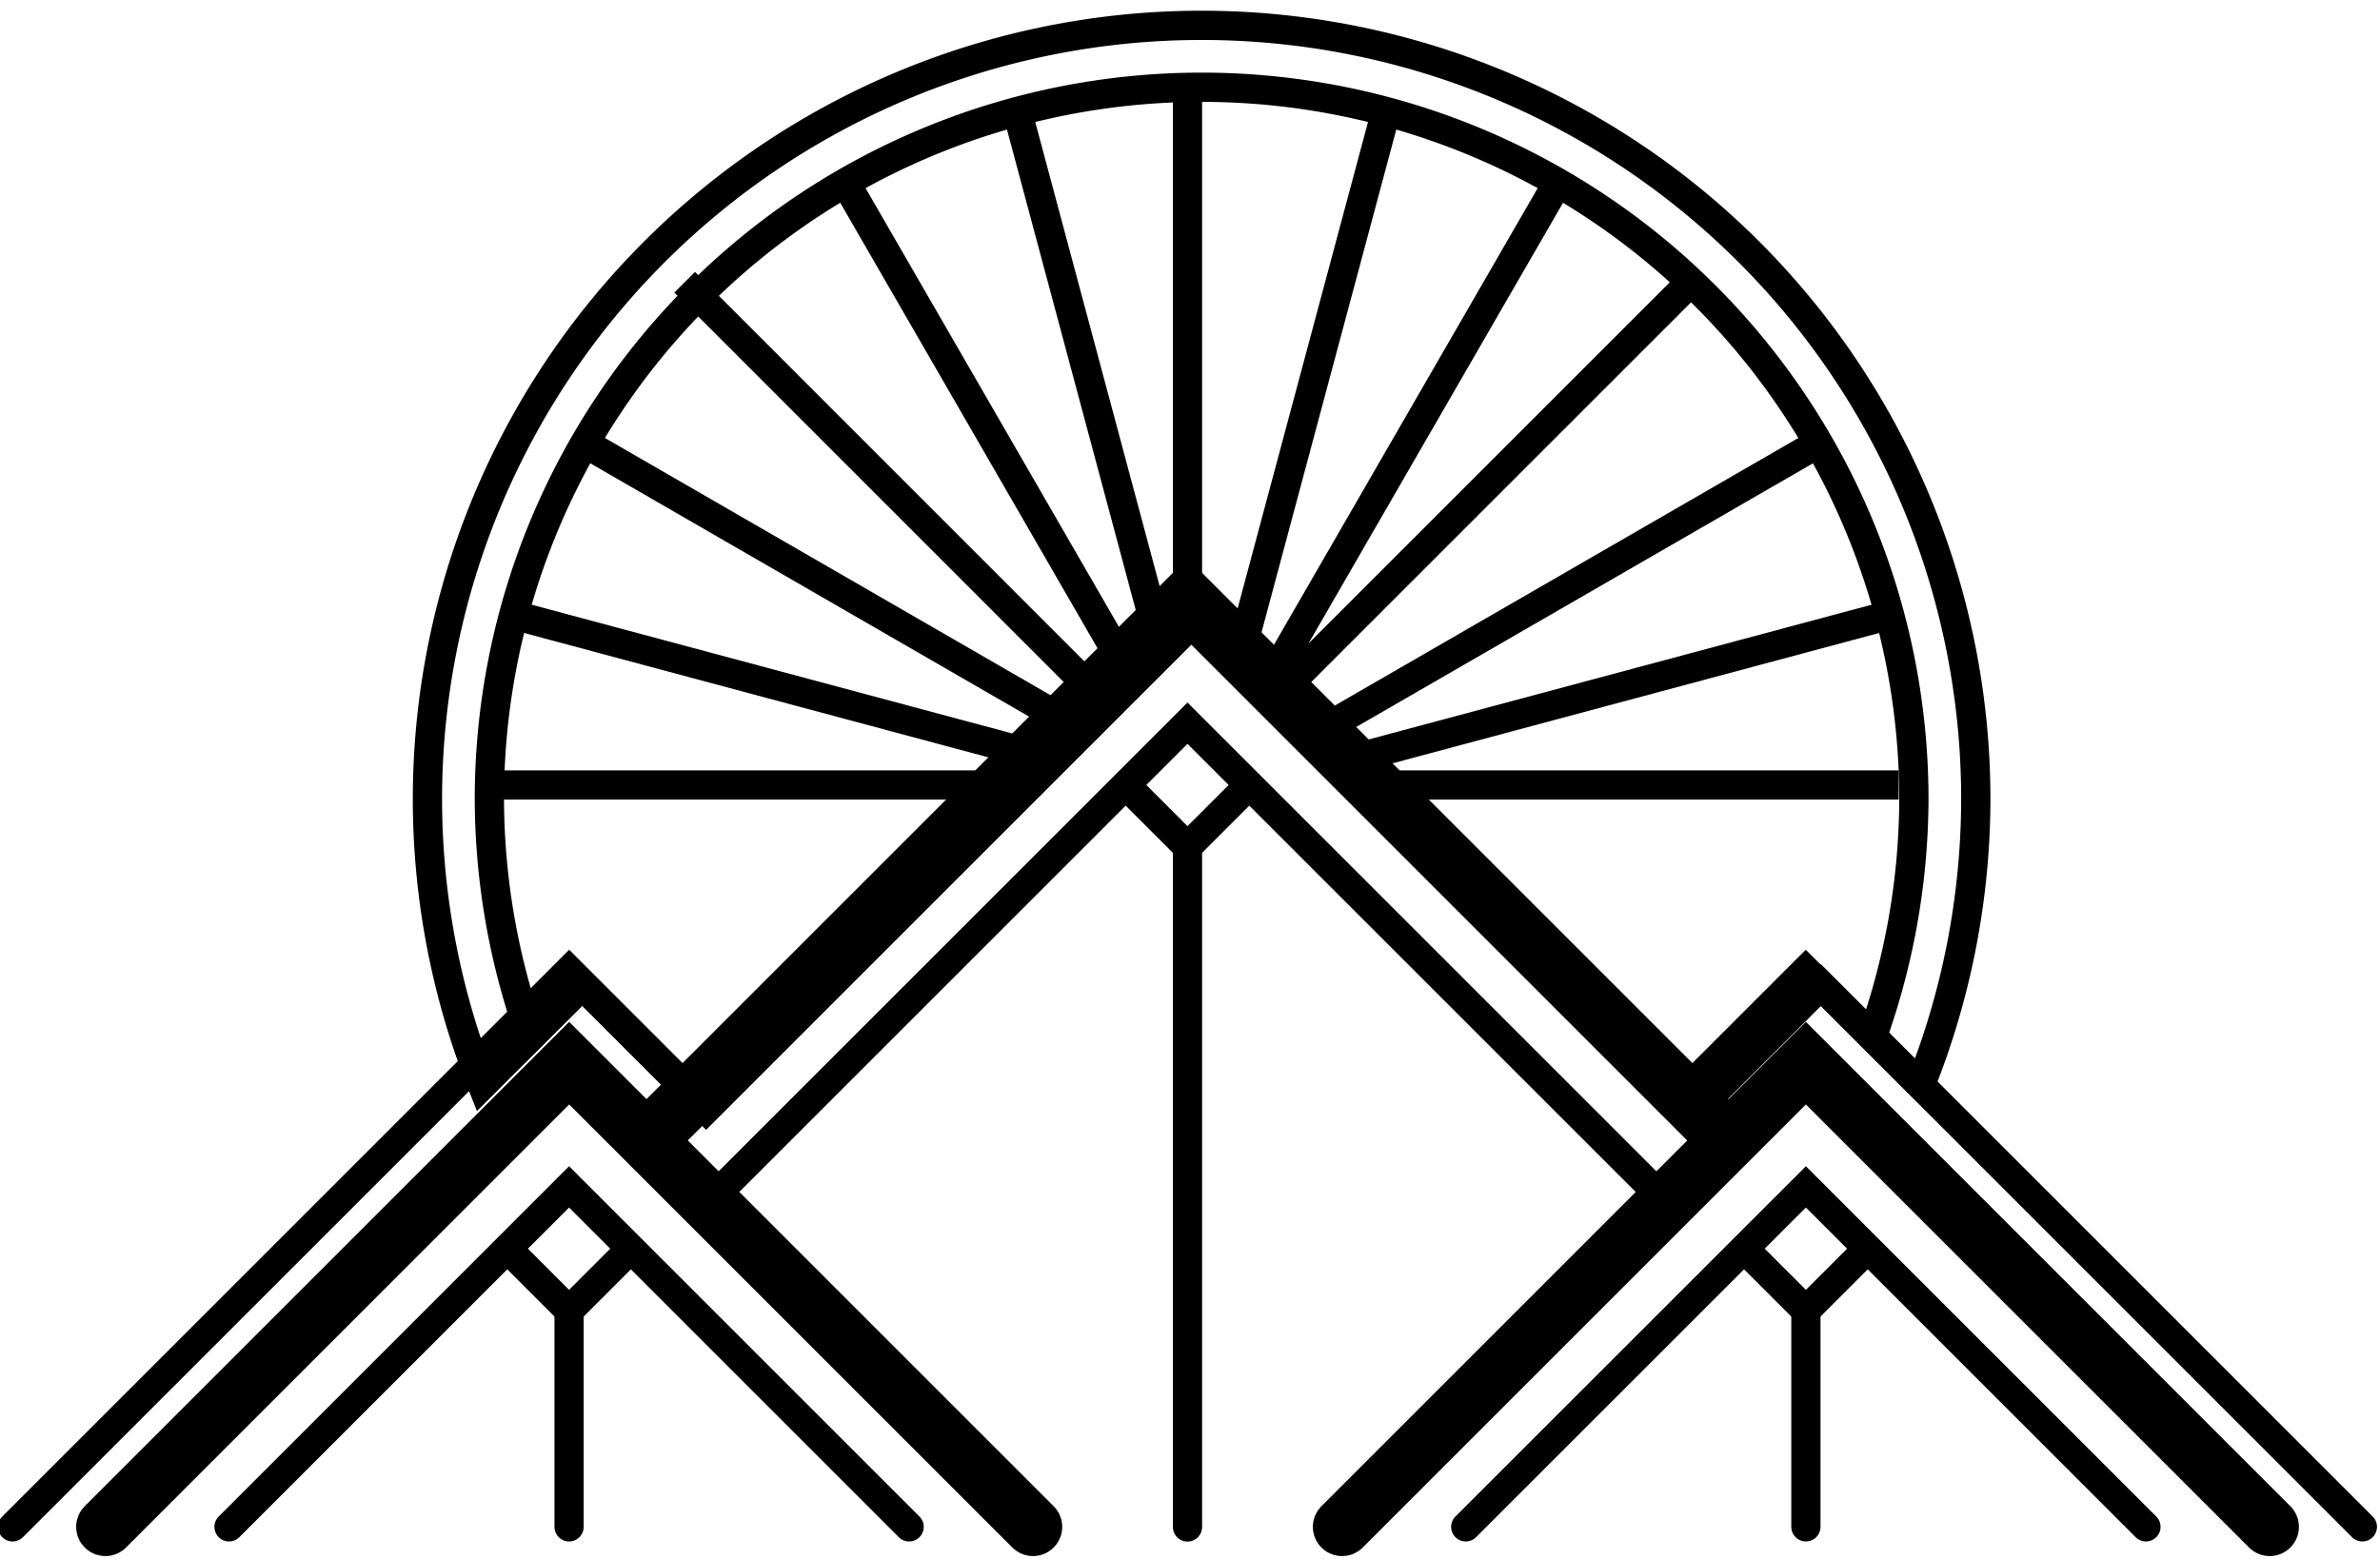 <?xml version="1.0" encoding="UTF-8" standalone="no"?>
<!-- Created with Inkscape (http://www.inkscape.org/) -->

<svg
   xmlns:dc="http://purl.org/dc/elements/1.1/"
   xmlns:cc="http://creativecommons.org/ns#"
   xmlns:rdf="http://www.w3.org/1999/02/22-rdf-syntax-ns#"
   xmlns:svg="http://www.w3.org/2000/svg"
   xmlns="http://www.w3.org/2000/svg"
   xmlns:sodipodi="http://sodipodi.sourceforge.net/DTD/sodipodi-0.dtd"
   xmlns:inkscape="http://www.inkscape.org/namespaces/inkscape"
   width="20mm"
   height="13.106mm"
   viewBox="0 0 20 13.106"
   version="1.1"
   id="svg8"
   inkscape:version="0.92.4 (5da689c313, 2019-01-14)"
   sodipodi:docname="enlighment-01.svg">
  <defs
     id="defs2" />
  <sodipodi:namedview
     id="base"
     pagecolor="#ffffff"
     bordercolor="#666666"
     borderopacity="1.0"
     inkscape:pageopacity="0.0"
     inkscape:pageshadow="2"
     inkscape:zoom="2.8284271"
     inkscape:cx="118.01034"
     inkscape:cy="43.843681"
     inkscape:document-units="mm"
     inkscape:current-layer="layer5"
     showgrid="false"
     inkscape:object-paths="true"
     inkscape:snap-grids="true"
     inkscape:window-width="1920"
     inkscape:window-height="1017"
     inkscape:window-x="-8"
     inkscape:window-y="-8"
     inkscape:window-maximized="1"
     fit-margin-top="0"
     fit-margin-left="0"
     fit-margin-right="0"
     fit-margin-bottom="0">
    <inkscape:grid
       type="xygrid"
       id="grid10"
       originx="-5.6097903e-07"
       originy="-9.6045127e-07" />
  </sodipodi:namedview>
  <g
     inkscape:label="Layer 1"
     inkscape:groupmode="layer"
     id="layer1"
     style="display:none;opacity:0.216"
     sodipodi:insensitive="true"
     transform="translate(-5.6097904e-7,-283.894)">
    <path
       style="fill:none;stroke:#000000;stroke-width:0.265px;stroke-linecap:butt;stroke-linejoin:miter;stroke-opacity:1"
       d="m 68.792,81.365 -2.646,2.646 1.323,1.323 h 2.646 l 1.323,-1.323 -2.646,-2.646"
       id="path4528"
       inkscape:connector-curvature="0" />
    <path
       style="fill:none;stroke:#000000;stroke-width:0.265px;stroke-linecap:butt;stroke-linejoin:miter;stroke-opacity:1"
       d="m 76.729,81.365 -2.646,2.646 1.323,1.323 h 2.646 L 79.375,84.01 76.729,81.365"
       id="path4528-4"
       inkscape:connector-curvature="0" />
    <path
       style="fill:none;stroke:#000000;stroke-width:0.265px;stroke-linecap:butt;stroke-linejoin:miter;stroke-opacity:1"
       d="m 84.667,81.365 -2.646,2.646 1.323,1.323 h 2.646 L 87.312,84.01 84.667,81.365"
       id="path4528-4-4"
       inkscape:connector-curvature="0" />
    <path
       style="fill:none;stroke:#000000;stroke-width:0.265px;stroke-linecap:butt;stroke-linejoin:miter;stroke-opacity:1"
       d="m 72.76,77.396 -2.646,2.646 2.646,2.646 2.646,-2.646 z"
       id="path4562"
       inkscape:connector-curvature="0" />
    <path
       style="fill:none;stroke:#000000;stroke-width:0.265px;stroke-linecap:butt;stroke-linejoin:miter;stroke-opacity:1"
       d="m 80.698,77.396 -2.646,2.646 2.646,2.646 2.646,-2.646 z"
       id="path4562-3"
       inkscape:connector-curvature="0" />
    <path
       style="fill:none;stroke:#000000;stroke-width:0.265px;stroke-linecap:butt;stroke-linejoin:miter;stroke-opacity:1"
       d="m 76.729,78.719 -2.646,-2.646 c 0,0 2.646,-2.646 2.646,-6.615 -1e-6,3.969 2.646,6.615 2.646,6.615 z"
       id="path4581"
       inkscape:connector-curvature="0" />
    <path
       style="fill:none;stroke:#000000;stroke-width:0.265px;stroke-linecap:butt;stroke-linejoin:miter;stroke-opacity:1"
       d="m 64.823,84.01 c 0,0 0,1.323 -3.969,1.323 l 3.969,-10e-7 z"
       id="path4583"
       inkscape:connector-curvature="0" />
  </g>
  <g
     inkscape:groupmode="layer"
     id="layer2"
     inkscape:label="Layer 2"
     style="display:none;opacity:0.324"
     sodipodi:insensitive="true"
     transform="translate(-5.6097904e-7,-283.894)">
    <path
       style="fill:#000000;fill-opacity:1;stroke:none;stroke-width:0.265px;stroke-linecap:butt;stroke-linejoin:miter;stroke-opacity:1"
       d="m 75.406,85.333 -1.323,-1.323 2.646,-2.646 2.646,2.646 -1.323,1.323 h 1.323 l 1.323,-1.323 c 0,0 -1.323,-1.323 -2.646,-2.646 -1.323,-1.323 -1.323,-2.646 -1.323,-2.646 0,0 0,1.323 -1.323,2.646 -1.323,1.323 -2.646,2.646 -2.646,2.646 l 1.323,1.323 z"
       id="path4594"
       inkscape:connector-curvature="0" />
    <path
       style="fill:#000000;fill-opacity:1;stroke:none;stroke-width:0.265px;stroke-linecap:butt;stroke-linejoin:miter;stroke-opacity:1"
       d="m 79.375,82.688 1.323,-1.323 2.646,2.646 -1.323,1.323 h 1.323 l 1.323,-1.323 c 0,0 -1.323,-1.323 -2.646,-2.646 -1.323,-1.323 -1.323,-2.646 -1.323,-2.646 0,0 0,1.323 -1.323,2.646 C 78.052,82.688 78.052,82.688 78.052,82.688 Z"
       id="path4598"
       inkscape:connector-curvature="0" />
    <path
       style="opacity:1;fill:#000000;fill-opacity:1;stroke:none;stroke-width:0.265px;stroke-linecap:butt;stroke-linejoin:miter;stroke-opacity:1"
       d="m 74.083,82.688 -1.323,-1.323 -2.646,2.646 1.323,1.323 h -1.323 l -1.323,-1.323 c 0,0 1.323,-1.323 2.646,-2.646 1.323,-1.323 1.323,-2.646 1.323,-2.646 0,0 0,1.323 1.323,2.646 C 75.406,82.688 75.406,82.688 75.406,82.688 Z"
       id="path4598-4"
       inkscape:connector-curvature="0" />
  </g>
  <g
     inkscape:groupmode="layer"
     id="layer3"
     inkscape:label="Layer 3"
     style="display:none;opacity:0.236"
     sodipodi:insensitive="true"
     transform="translate(-5.6097904e-7,-283.894)">
    <path
       style="fill:none;stroke:#000000;stroke-width:0.265px;stroke-linecap:butt;stroke-linejoin:miter;stroke-opacity:1"
       d="m 68.262,85.333 -1.323,-1.323 4.498,-4.498 0.661,0.661 4.63,-4.63 4.63,4.63 0.661,-0.661 4.498,4.498 -1.323,1.323"
       id="path4831"
       inkscape:connector-curvature="0" />
    <path
       style="fill:#000000;fill-opacity:1;stroke:none;stroke-width:1px;stroke-linecap:butt;stroke-linejoin:miter;stroke-opacity:1"
       d="m 290,287.52 -10,10 -10,10 10,10 -5,5 h 30 l -5,-5 10,-10 -10,-10 c -5,-5 -10,-10 -10,-10 z m 0,5 c 0,0 0,0 5,5 l 10,10 -5,5 c 0,0 -5,5 -10,5 -5,0 -10,-5 -10,-5 l -5,-5 10,-10 z"
       transform="scale(0.265)"
       id="path4777"
       inkscape:connector-curvature="0" />
    <path
       style="fill:#000000;fill-opacity:1;stroke:none;stroke-width:0.265px;stroke-linecap:butt;stroke-linejoin:miter;stroke-opacity:1"
       d="m 79.375,84.01 c 1.323,1.323 2.646,1.323 2.646,1.323 H 79.375 l -1.323,-1.323 2.646,-2.646 c 1.323,-1.323 1.323,-1.323 1.323,-1.323 0,0 10e-7,0 1.323,1.323 l 2.646,2.646 -1.323,1.323 -2.646,-10e-7 c 0,0 1.323,0 2.646,-1.323 l -2.646,-2.646 z"
       id="path4637"
       inkscape:connector-curvature="0"
       sodipodi:nodetypes="ccccscscccccc" />
    <path
       style="fill:#000000;fill-opacity:1;stroke:none;stroke-width:0.265px;stroke-linecap:butt;stroke-linejoin:miter;stroke-opacity:1"
       d="m 68.792,84.01 c 1.323,1.323 2.646,1.323 2.646,1.323 H 68.792 L 67.469,84.01 70.115,81.365 C 71.438,80.042 71.438,80.042 71.438,80.042 c 0,0 0,0 1.323,1.323 l 2.646,2.646 -1.323,1.323 -2.646,-10e-7 c 0,0 1.323,0 2.646,-1.323 l -2.646,-2.646 z"
       id="path4637-4"
       inkscape:connector-curvature="0"
       sodipodi:nodetypes="ccccscscccccc" />
    <path
       style="fill:none;stroke:#000000;stroke-width:0.665;stroke-linecap:butt;stroke-linejoin:miter;stroke-miterlimit:4;stroke-dasharray:none;stroke-opacity:1"
       d="m 69.321,84.804 2.117,-2.117 2.117,2.117"
       id="path4795"
       inkscape:connector-curvature="0"
       sodipodi:nodetypes="ccc" />
    <path
       style="fill:none;stroke:#000000;stroke-width:0.665;stroke-linecap:butt;stroke-linejoin:miter;stroke-miterlimit:4;stroke-dasharray:none;stroke-opacity:1"
       d="M 79.904,84.804 82.021,82.688 84.138,84.804"
       id="path4795-3"
       inkscape:connector-curvature="0"
       sodipodi:nodetypes="ccc" />
    <path
       style="fill:none;stroke:#000000;stroke-width:0.665;stroke-linecap:butt;stroke-linejoin:miter;stroke-miterlimit:4;stroke-dasharray:none;stroke-opacity:1"
       d="m 73.29,82.158 3.44,-3.44 3.44,3.44"
       id="path4812"
       inkscape:connector-curvature="0"
       sodipodi:nodetypes="ccc" />
  </g>
  <g
     inkscape:groupmode="layer"
     id="layer4"
     inkscape:label="Layer 4"
     style="display:none;opacity:0.307"
     sodipodi:insensitive="true"
     transform="translate(-5.6097904e-7,-283.894)">
    <path
       style="fill:none;stroke:#000000;stroke-width:0.665;stroke-linecap:square;stroke-linejoin:miter;stroke-miterlimit:4;stroke-dasharray:none;stroke-opacity:1"
       d="m 68.792,85.069 -1.323,-1.323 3.969,-3.969 3.969,3.969 -1.323,1.323 z"
       id="path4846"
       inkscape:connector-curvature="0" />
    <path
       style="fill:none;stroke:#000000;stroke-width:0.665;stroke-linecap:square;stroke-linejoin:miter;stroke-miterlimit:4;stroke-dasharray:none;stroke-opacity:1"
       d="m 79.375,85.069 -1.323,-1.323 3.969,-3.969 3.969,3.969 -1.323,1.323 z"
       id="path4846-0"
       inkscape:connector-curvature="0" />
    <path
       style="fill:none;stroke:#000000;stroke-width:0.665;stroke-linecap:butt;stroke-linejoin:miter;stroke-miterlimit:4;stroke-dasharray:none;stroke-opacity:1"
       d="m 72.099,80.439 4.63,-4.63 4.63,4.63"
       id="path4869"
       inkscape:connector-curvature="0" />
    <path
       style="fill:none;stroke:#000000;stroke-width:0.465;stroke-linecap:butt;stroke-linejoin:miter;stroke-miterlimit:4;stroke-dasharray:none;stroke-opacity:1"
       d="m 72.76,81.1 3.969,-3.969 3.969,3.969"
       id="path4871"
       inkscape:connector-curvature="0" />
    <path
       style="fill:none;stroke:#000000;stroke-width:0.465;stroke-linecap:butt;stroke-linejoin:miter;stroke-miterlimit:4;stroke-dasharray:none;stroke-opacity:1"
       d="m 68.13,84.407 3.307,-3.307 3.307,3.307"
       id="path4873"
       inkscape:connector-curvature="0" />
    <path
       style="fill:none;stroke:#000000;stroke-width:0.465;stroke-linecap:butt;stroke-linejoin:miter;stroke-miterlimit:4;stroke-dasharray:none;stroke-opacity:1"
       d="m 78.714,84.407 3.307,-3.307 3.307,3.307"
       id="path4875"
       inkscape:connector-curvature="0" />
    <path
       style="fill:none;stroke:#000000;stroke-width:0.265px;stroke-linecap:butt;stroke-linejoin:miter;stroke-opacity:1"
       d="m 76.068,77.793 0.661,0.661 0.661,-0.661"
       id="path4881"
       inkscape:connector-curvature="0" />
    <path
       style="fill:none;stroke:#000000;stroke-width:0.265px;stroke-linecap:butt;stroke-linejoin:miter;stroke-opacity:1"
       d="m 70.776,81.761 0.661,0.661 0.661,-0.661"
       id="path4883"
       inkscape:connector-curvature="0" />
    <path
       style="fill:none;stroke:#000000;stroke-width:0.265px;stroke-linecap:butt;stroke-linejoin:miter;stroke-opacity:1"
       d="m 81.359,81.761 0.661,0.661 0.661,-0.661"
       id="path4885"
       inkscape:connector-curvature="0" />
    <path
       style="fill:none;stroke:#000000;stroke-width:0.265px;stroke-linecap:butt;stroke-linejoin:miter;stroke-opacity:1"
       d="m 71.437,82.423 v 2.646"
       id="path4893"
       inkscape:connector-curvature="0" />
    <path
       style="fill:none;stroke:#000000;stroke-width:0.265px;stroke-linecap:butt;stroke-linejoin:miter;stroke-opacity:1"
       d="m 76.729,78.454 v 5.292"
       id="path4895"
       inkscape:connector-curvature="0" />
    <path
       style="fill:none;stroke:#000000;stroke-width:0.265px;stroke-linecap:butt;stroke-linejoin:miter;stroke-opacity:1"
       d="m 82.021,82.423 v 2.646"
       id="path4897"
       inkscape:connector-curvature="0" />
  </g>
  <g
     inkscape:groupmode="layer"
     id="layer5"
     inkscape:label="Layer 5"
     transform="translate(-5.6097904e-7,-283.894)">
    <g
       id="g5237"
       transform="matrix(0.982,0,0,0.982,-65.369,214.23)">
      <path
         inkscape:connector-curvature="0"
         id="path4908"
         d="m 67.469,84.01 3.969,-3.969 3.969,3.969"
         style="fill:none;stroke:#000000;stroke-width:0.5;stroke-linecap:round;stroke-linejoin:miter;stroke-miterlimit:4;stroke-dasharray:none;stroke-opacity:1" />
      <path
         inkscape:connector-curvature="0"
         id="path4910"
         d="m 78.052,84.01 3.969,-3.969 3.969,3.969"
         style="fill:none;stroke:#000000;stroke-width:0.5;stroke-linecap:round;stroke-linejoin:miter;stroke-miterlimit:4;stroke-dasharray:none;stroke-opacity:1" />
      <path
         inkscape:connector-curvature="0"
         id="path4912"
         d="m 72.099,80.703 4.63,-4.63 4.63,4.63"
         style="fill:none;stroke:#000000;stroke-width:0.5;stroke-linecap:butt;stroke-linejoin:miter;stroke-miterlimit:4;stroke-dasharray:none;stroke-opacity:1" />
      <path
         inkscape:connector-curvature="0"
         id="path4914"
         d="M 68.527,84.01 71.437,81.1 l 2.91,2.91"
         style="fill:none;stroke:#000000;stroke-width:0.25;stroke-linecap:round;stroke-linejoin:miter;stroke-miterlimit:4;stroke-dasharray:none;stroke-opacity:1" />
      <path
         inkscape:connector-curvature="0"
         id="path4916"
         d="m 72.628,81.232 4.101,-4.101 4.101,4.101"
         style="fill:none;stroke:#000000;stroke-width:0.25;stroke-linecap:butt;stroke-linejoin:miter;stroke-miterlimit:4;stroke-dasharray:none;stroke-opacity:1" />
      <path
         inkscape:connector-curvature="0"
         id="path4918"
         d="M 79.11,84.01 82.021,81.1 84.931,84.01"
         style="fill:none;stroke:#000000;stroke-width:0.25;stroke-linecap:round;stroke-linejoin:miter;stroke-miterlimit:4;stroke-dasharray:none;stroke-opacity:1" />
      <path
         inkscape:connector-curvature="0"
         id="path4932"
         d="m 66.675,84.01 4.763,-4.763 1.058,1.058"
         style="fill:none;stroke:#000000;stroke-width:0.25;stroke-linecap:round;stroke-linejoin:miter;stroke-miterlimit:4;stroke-dasharray:none;stroke-opacity:1" />
      <path
         inkscape:connector-curvature="0"
         id="path4936"
         d="m 86.783,84.01 -4.763,-4.763 -1.058,1.058"
         style="fill:none;stroke:#000000;stroke-width:0.25;stroke-linecap:round;stroke-linejoin:miter;stroke-miterlimit:4;stroke-dasharray:none;stroke-opacity:1" />
      <path
         inkscape:connector-curvature="0"
         id="path4938"
         d="m 70.908,81.629 0.529,0.529 0.529,-0.529"
         style="fill:none;stroke:#000000;stroke-width:0.25;stroke-linecap:butt;stroke-linejoin:miter;stroke-miterlimit:4;stroke-dasharray:none;stroke-opacity:1" />
      <path
         inkscape:connector-curvature="0"
         id="path4940"
         d="m 71.437,82.158 v 1.852"
         style="fill:none;stroke:#000000;stroke-width:0.25;stroke-linecap:round;stroke-linejoin:miter;stroke-miterlimit:4;stroke-dasharray:none;stroke-opacity:1" />
      <path
         inkscape:connector-curvature="0"
         id="path4938-6"
         d="M 81.492,81.629 82.021,82.158 82.55,81.629"
         style="fill:none;stroke:#000000;stroke-width:0.25;stroke-linecap:butt;stroke-linejoin:miter;stroke-miterlimit:4;stroke-dasharray:none;stroke-opacity:1" />
      <path
         inkscape:connector-curvature="0"
         id="path4940-8"
         d="m 82.021,82.158 v 1.852"
         style="fill:none;stroke:#000000;stroke-width:0.25;stroke-linecap:round;stroke-linejoin:miter;stroke-miterlimit:4;stroke-dasharray:none;stroke-opacity:1" />
      <path
         inkscape:connector-curvature="0"
         id="path4938-69"
         d="m 76.2,77.66 0.529,0.529 0.529,-0.529"
         style="fill:none;stroke:#000000;stroke-width:0.25;stroke-linecap:butt;stroke-linejoin:miter;stroke-miterlimit:4;stroke-dasharray:none;stroke-opacity:1" />
      <path
         sodipodi:nodetypes="cc"
         inkscape:connector-curvature="0"
         id="path4940-2"
         d="m 76.729,78.19 v 5.821"
         style="fill:none;stroke:#000000;stroke-width:0.25;stroke-linecap:round;stroke-linejoin:miter;stroke-miterlimit:4;stroke-dasharray:none;stroke-opacity:1" />
      <path
         id="path4996"
         transform="scale(0.265)"
         d="m 290,268.52 a 25,25 0 0 0 -25,25 25,25 0 0 0 1.773,9.227 L 270,299.52 l 4,4 16,-16 16,16 4,-4 3.217,3.217 a 25,25 0 0 0 1.783,-9.217 25,25 0 0 0 -25,-25 z"
         style="fill:none;fill-opacity:1;stroke:#000000;stroke-width:0.945;stroke-linecap:butt;stroke-linejoin:miter;stroke-miterlimit:4;stroke-dasharray:none;stroke-opacity:1;paint-order:normal"
         inkscape:connector-curvature="0" />
      <path
         id="path5019"
         transform="scale(0.265)"
         d="m 290,270.52 a 23,23 0 0 0 -23,23 23,23 0 0 0 1.34,7.66 L 270,299.52 l 4,4 16,-16 16,16 4,-4 1.658,1.658 a 23,23 0 0 0 1.342,-7.658 23,23 0 0 0 -23,-23 z"
         style="fill:none;fill-opacity:1;stroke:#000000;stroke-width:0.945;stroke-linecap:butt;stroke-linejoin:miter;stroke-miterlimit:4;stroke-dasharray:none;stroke-opacity:1;paint-order:normal"
         inkscape:connector-curvature="0" />
      <path
         sodipodi:nodetypes="cc"
         inkscape:connector-curvature="0"
         id="path5026"
         d="M 75.935,76.867 72.426,73.357"
         style="fill:none;stroke:#000000;stroke-width:0.25;stroke-linecap:butt;stroke-linejoin:miter;stroke-miterlimit:4;stroke-dasharray:none;stroke-opacity:1" />
      <path
         sodipodi:nodetypes="cc"
         inkscape:connector-curvature="0"
         id="path5028"
         d="m 77.523,76.867 3.509,-3.509"
         style="fill:none;stroke:#000000;stroke-width:0.25;stroke-linecap:butt;stroke-linejoin:miter;stroke-miterlimit:4;stroke-dasharray:none;stroke-opacity:1" />
      <path
         inkscape:connector-curvature="0"
         id="path5030"
         d="M 76.729,76.073 V 71.575"
         style="fill:none;stroke:#000000;stroke-width:0.25;stroke-linecap:butt;stroke-linejoin:miter;stroke-miterlimit:4;stroke-dasharray:none;stroke-opacity:1" />
      <path
         inkscape:connector-curvature="0"
         id="path5032"
         d="m 78.317,77.66 h 4.498"
         style="fill:none;stroke:#000000;stroke-width:0.25;stroke-linecap:butt;stroke-linejoin:miter;stroke-miterlimit:4;stroke-dasharray:none;stroke-opacity:1" />
      <path
         inkscape:connector-curvature="0"
         id="path5034"
         d="M 75.142,77.66 H 70.644"
         style="fill:none;stroke:#000000;stroke-width:0.25;stroke-linecap:butt;stroke-linejoin:miter;stroke-miterlimit:4;stroke-dasharray:none;stroke-opacity:1" />
      <path
         transform="scale(0.265)"
         id="path5093"
         d="m 285.268,292.252 -17.484,-4.685"
         style="fill:none;stroke:#000000;stroke-width:0.945;stroke-linecap:butt;stroke-linejoin:miter;stroke-miterlimit:4;stroke-dasharray:none;stroke-opacity:1"
         inkscape:connector-curvature="0" />
      <path
         transform="scale(0.265)"
         id="path5150"
         d="m 286.196,291.323 -16.114,-9.304"
         style="fill:none;stroke:#000000;stroke-width:0.945;stroke-linecap:butt;stroke-linejoin:miter;stroke-miterlimit:4;stroke-dasharray:none;stroke-opacity:1"
         inkscape:connector-curvature="0" />
      <path
         transform="scale(0.265)"
         id="path5153"
         d="m 287.804,289.715 -9.304,-16.114"
         style="fill:none;stroke:#000000;stroke-width:0.945;stroke-linecap:butt;stroke-linejoin:miter;stroke-miterlimit:4;stroke-dasharray:none;stroke-opacity:1"
         inkscape:connector-curvature="0" />
      <path
         transform="scale(0.265)"
         id="path5156"
         d="m 288.732,288.787 -4.685,-17.484"
         style="fill:none;stroke:#000000;stroke-width:0.945;stroke-linecap:butt;stroke-linejoin:miter;stroke-miterlimit:4;stroke-dasharray:none;stroke-opacity:1"
         inkscape:connector-curvature="0" />
      <path
         transform="scale(0.265)"
         id="path5159"
         d="m 291.268,288.787 4.685,-17.484"
         style="fill:none;stroke:#000000;stroke-width:0.945;stroke-linecap:butt;stroke-linejoin:miter;stroke-miterlimit:4;stroke-dasharray:none;stroke-opacity:1"
         inkscape:connector-curvature="0" />
      <path
         transform="scale(0.265)"
         id="path5162"
         d="m 292.196,289.715 9.304,-16.114"
         style="fill:none;stroke:#000000;stroke-width:0.945;stroke-linecap:butt;stroke-linejoin:miter;stroke-miterlimit:4;stroke-dasharray:none;stroke-opacity:1"
         inkscape:connector-curvature="0" />
      <path
         transform="scale(0.265)"
         id="path5165"
         d="m 293.804,291.323 16.114,-9.304"
         style="fill:none;stroke:#000000;stroke-width:0.945;stroke-linecap:butt;stroke-linejoin:miter;stroke-miterlimit:4;stroke-dasharray:none;stroke-opacity:1"
         inkscape:connector-curvature="0" />
      <path
         transform="scale(0.265)"
         id="path5174"
         d="m 294.732,292.252 17.66,-4.732"
         style="fill:none;stroke:#000000;stroke-width:0.945;stroke-linecap:butt;stroke-linejoin:miter;stroke-miterlimit:4;stroke-dasharray:none;stroke-opacity:1"
         inkscape:connector-curvature="0" />
    </g>
  </g>
</svg>
